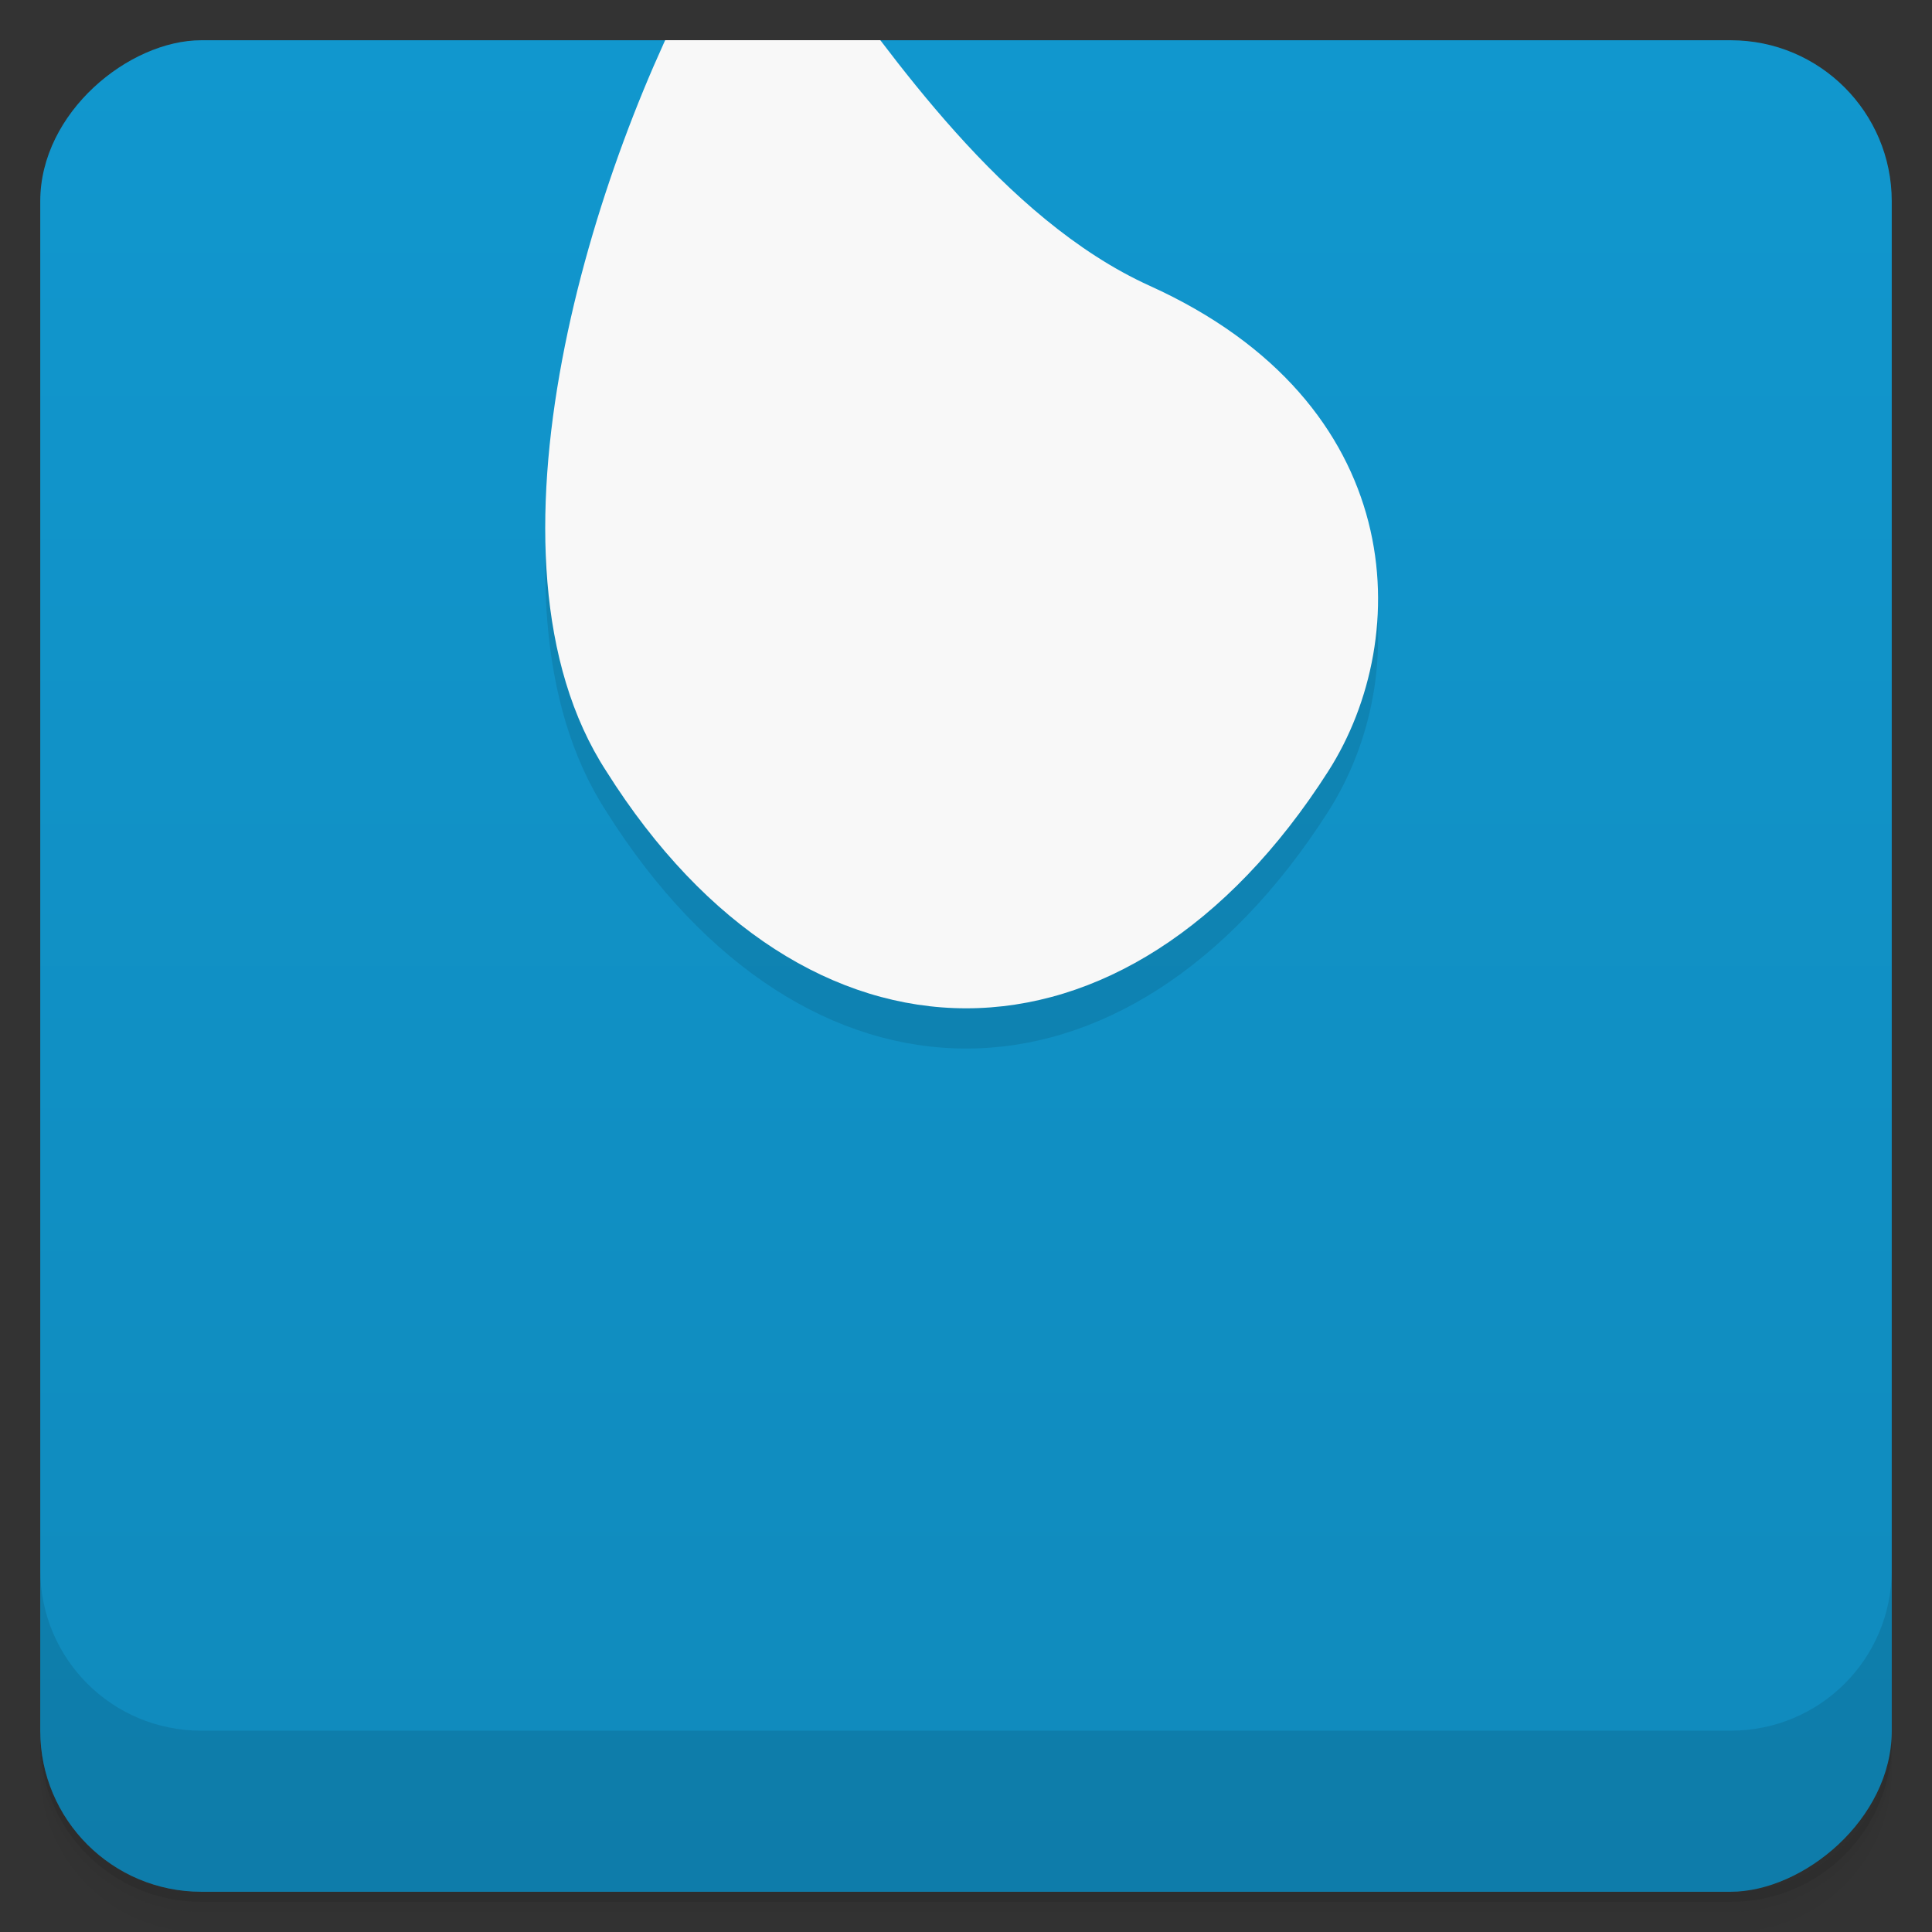 <svg viewBox="0 0 48 48"><rect x="0" y="0" width="48" height="48" fill="#333333" stroke="none"/><defs><linearGradient id="linearGradient3764" x1="1" x2="47" gradientUnits="userSpaceOnUse" gradientTransform="translate(-48,0.002)"><stop stop-color="#108abc" stop-opacity="1"/><stop offset="1" stop-color="#1197ce" stop-opacity="1"/></linearGradient><clipPath id="clipPath-526920149"><g transform="translate(0,-1004.362)"><rect rx="4" y="1005.36" x="1" height="46" width="46" fill="#1890d0"/></g></clipPath><clipPath id="clipPath-539937471"><g transform="translate(0,-1004.362)"><rect rx="4" y="1005.36" x="1" height="46" width="46" fill="#1890d0"/></g></clipPath></defs><g><path d="m 1 43 l 0 0.25 c 0 2.216 1.784 4 4 4 l 38 0 c 2.216 0 4 -1.784 4 -4 l 0 -0.25 c 0 2.216 -1.784 4 -4 4 l -38 0 c -2.216 0 -4 -1.784 -4 -4 z m 0 0.5 l 0 0.5 c 0 2.216 1.784 4 4 4 l 38 0 c 2.216 0 4 -1.784 4 -4 l 0 -0.5 c 0 2.216 -1.784 4 -4 4 l -38 0 c -2.216 0 -4 -1.784 -4 -4 z" opacity="0.02"/><path d="m 1 43.25 l 0 0.25 c 0 2.216 1.784 4 4 4 l 38 0 c 2.216 0 4 -1.784 4 -4 l 0 -0.25 c 0 2.216 -1.784 4 -4 4 l -38 0 c -2.216 0 -4 -1.784 -4 -4 z" opacity="0.05"/><path d="m 1 43 l 0 0.25 c 0 2.216 1.784 4 4 4 l 38 0 c 2.216 0 4 -1.784 4 -4 l 0 -0.25 c 0 2.216 -1.784 4 -4 4 l -38 0 c -2.216 0 -4 -1.784 -4 -4 z" opacity="0.1"/></g><g><rect width="46" height="46" x="-47" y="1" rx="4" transform="matrix(0,-1,1,0,0,0)" fill="url(#linearGradient3764)" fill-opacity="1"/></g><g><g clip-path="url(#clipPath-526920149)"><g opacity="0.1"><!-- color: #1197ce --><g><path d="m 17.53 0 c -2.75 4.965 -5.932 14.832 -2.467 20.16 4.945 7.855 12.922 7.855 17.938 0 2.141 -3.352 1.996 -9.148 -4.438 -12.06 c -3.664 -1.66 -6.483 -5.832 -8.171 -8.094 -1.168 0 -2.392 0 -2.862 0 z" fill="#000"/></g></g></g></g><g><g clip-path="url(#clipPath-539937471)"><g transform="translate(0,-1)"><!-- color: #1197ce --><g><path d="m 17.53 0 c -2.75 4.965 -5.932 14.832 -2.467 20.16 4.945 7.855 12.922 7.855 17.938 0 2.141 -3.352 1.996 -9.148 -4.438 -12.06 c -3.664 -1.66 -6.483 -5.832 -8.171 -8.094 -1.168 0 -2.392 0 -2.862 0 z" fill="#f8f8f8"/></g></g></g></g><g><g transform="translate(0,-1004.362)"><path d="m 1 1043.36 0 4 c 0 2.216 1.784 4 4 4 l 38 0 c 2.216 0 4 -1.784 4 -4 l 0 -4 c 0 2.216 -1.784 4 -4 4 l -38 0 c -2.216 0 -4 -1.784 -4 -4 z" opacity="0.1"/></g></g></svg>